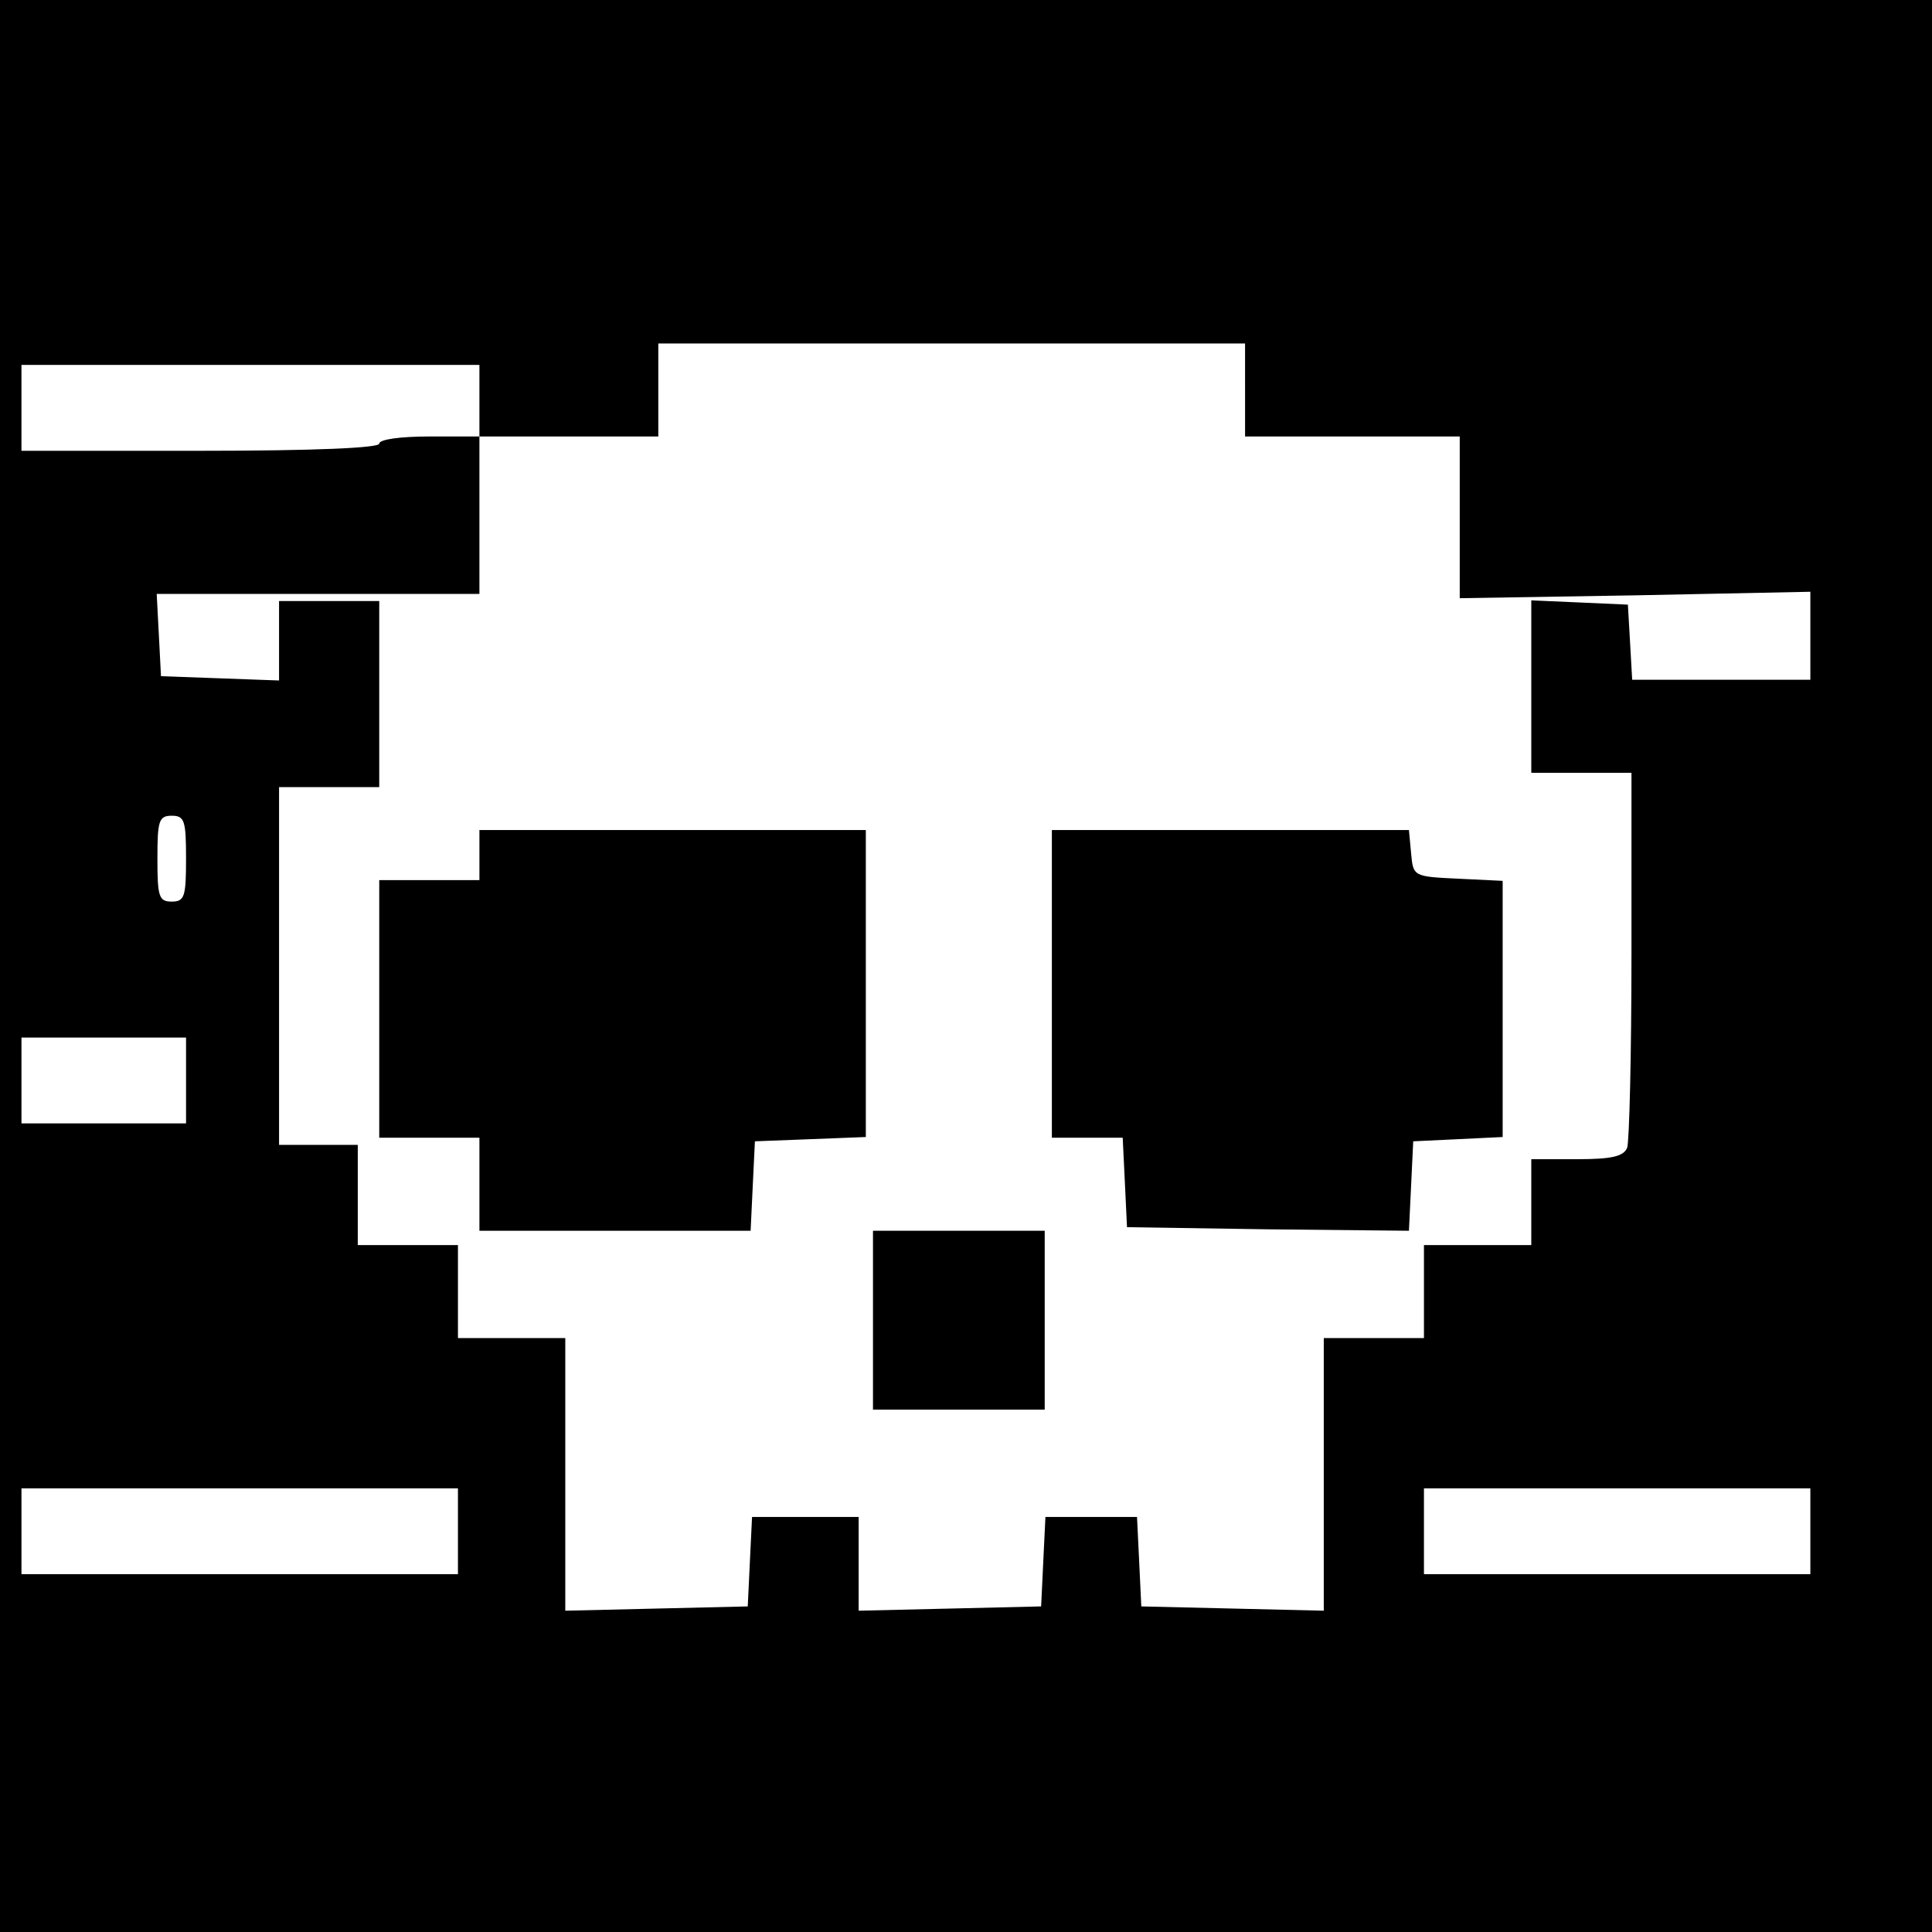 <?xml version="1.0" standalone="no"?>
<!DOCTYPE svg PUBLIC "-//W3C//DTD SVG 20010904//EN"
 "http://www.w3.org/TR/2001/REC-SVG-20010904/DTD/svg10.dtd">
<svg version="1.0" xmlns="http://www.w3.org/2000/svg"
 width="270pt" height="270pt" viewBox="0 0 270 270"
 preserveAspectRatio="xMidYMid meet">
<g transform="translate(0,270) scale(0.1,-0.1)"
fill="#000000" stroke="none">
<path d="M0 1350 l0 -1350 1350 0 1350 0 0 1350 0 1350 -1350 0 -1350 0 0
-1350z m1740 805 l0 -65 150 0 150 0 0 -113 0 -113 245 4 245 5 0 -62 0 -61
-124 0 -125 0 -3 53 -3 52 -67 3 -68 3 0 -121 0 -120 70 0 70 0 0 -254 c0
-140 -3 -261 -6 -270 -5 -12 -21 -16 -70 -16 l-64 0 0 -60 0 -60 -75 0 -75 0
0 -65 0 -65 -70 0 -70 0 0 -190 0 -191 -127 3 -128 3 -3 63 -3 62 -64 0 -64 0
-3 -62 -3 -63 -127 -3 -128 -3 0 66 0 65 -75 0 -74 0 -3 -62 -3 -63 -127 -3
-128 -3 0 191 0 190 -75 0 -75 0 0 65 0 65 -70 0 -70 0 0 70 0 70 -55 0 -55 0
0 250 0 250 70 0 70 0 0 130 0 130 -70 0 -70 0 0 -55 0 -56 -82 3 -83 3 -3 58
-3 57 226 0 225 0 0 110 0 110 -70 0 c-40 0 -70 -4 -70 -10 0 -6 -90 -10 -250
-10 l-250 0 0 60 0 60 320 0 320 0 0 -50 0 -50 125 0 125 0 0 65 0 65 410 0
410 0 0 -65z m-1480 -655 c0 -53 -2 -60 -20 -60 -18 0 -20 7 -20 60 0 53 2 60
20 60 18 0 20 -7 20 -60z m0 -310 l0 -60 -115 0 -115 0 0 60 0 60 115 0 115 0
0 -60z m380 -630 l0 -60 -305 0 -305 0 0 60 0 60 305 0 305 0 0 -60z m1890 0
l0 -60 -270 0 -270 0 0 60 0 60 270 0 270 0 0 -60z"/>
<path d="M670 1505 l0 -35 -70 0 -70 0 0 -180 0 -180 70 0 70 0 0 -65 0 -65
190 0 189 0 3 63 3 62 78 3 77 3 0 214 0 215 -270 0 -270 0 0 -35z"/>
<path d="M1470 1325 l0 -215 50 0 49 0 3 -62 3 -63 197 -3 197 -2 3 62 3 63
63 3 62 3 0 179 0 179 -62 3 c-63 3 -63 3 -66 36 l-3 32 -250 0 -249 0 0 -215z"/>
<path d="M1220 855 l0 -125 120 0 120 0 0 125 0 125 -120 0 -120 0 0 -125z"/>
</g>
</svg>
